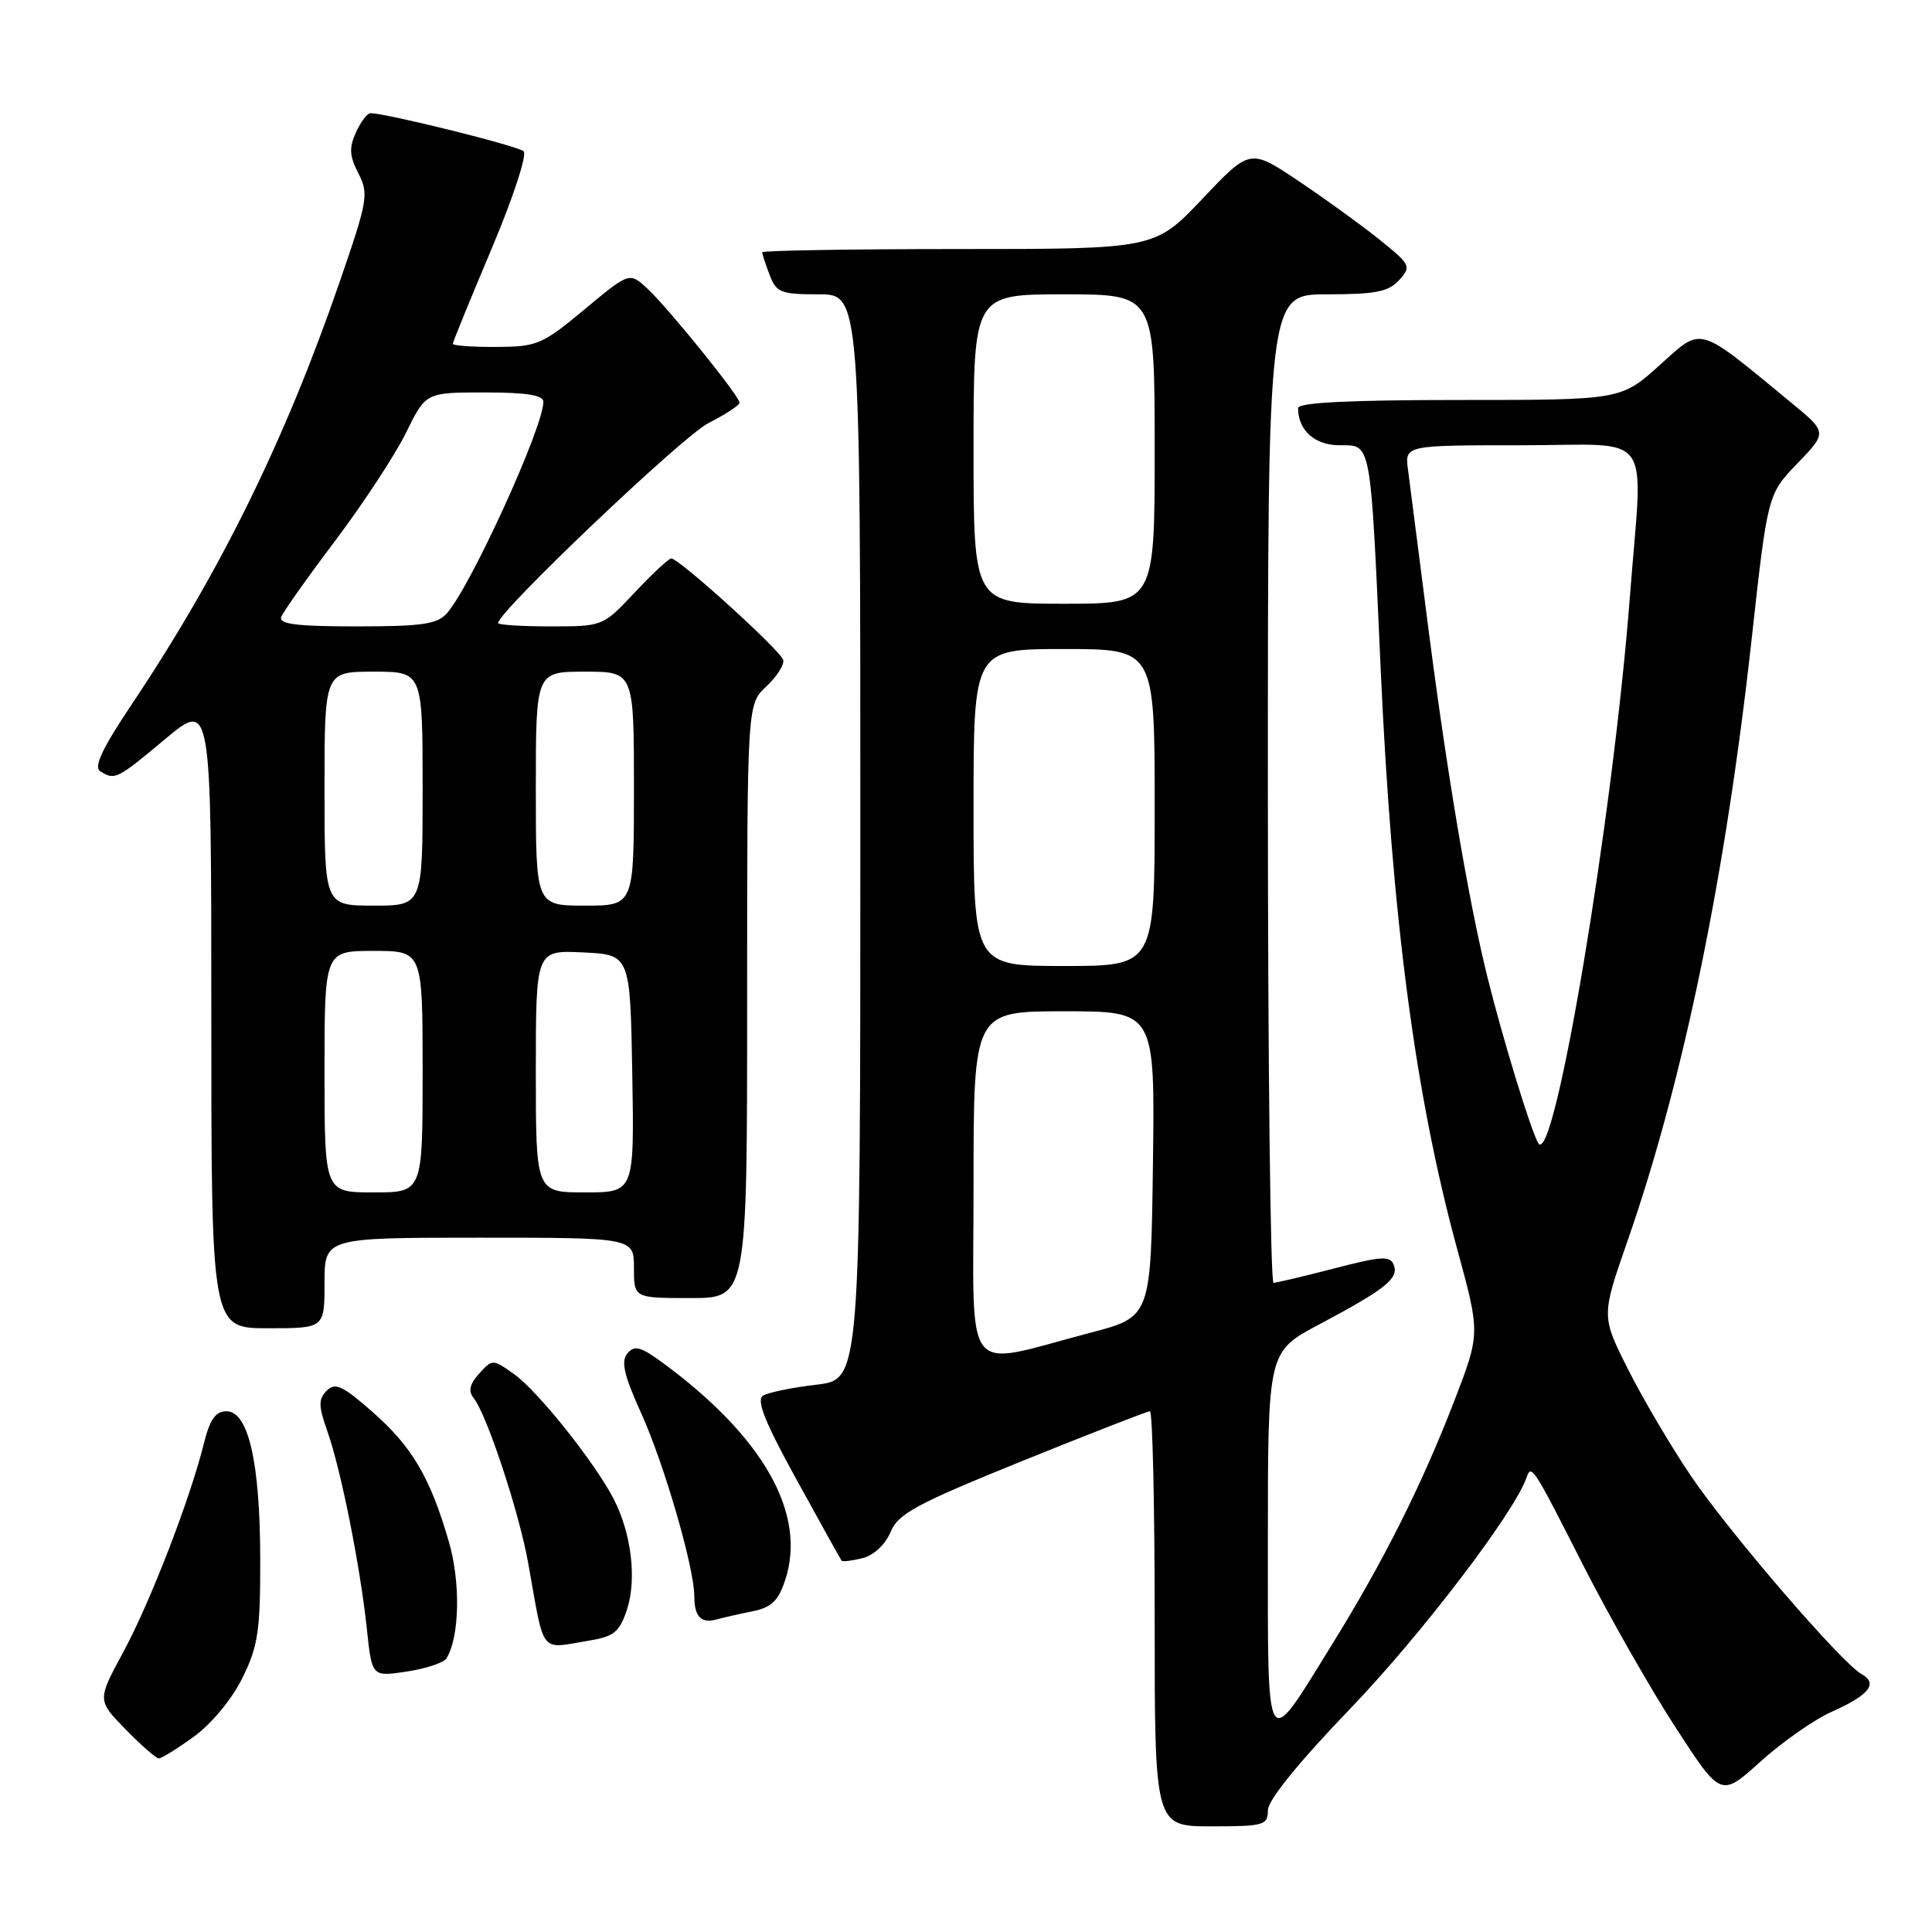 <?xml version="1.0" encoding="UTF-8" standalone="no"?>
<!DOCTYPE svg PUBLIC "-//W3C//DTD SVG 1.1//EN" "http://www.w3.org/Graphics/SVG/1.1/DTD/svg11.dtd" >
<svg xmlns="http://www.w3.org/2000/svg" xmlns:xlink="http://www.w3.org/1999/xlink" version="1.1" viewBox="0 0 256 256">
 <g >
 <path fill="currentColor"
d=" M 168.00 239.88 C 168.00 238.55 172.04 233.56 178.92 226.40 C 188.22 216.73 200.58 200.55 202.24 195.87 C 202.92 193.95 203.03 194.11 209.83 207.50 C 213.19 214.10 218.65 223.70 221.98 228.83 C 228.03 238.16 228.03 238.16 233.26 233.43 C 236.14 230.83 240.39 227.85 242.71 226.82 C 247.68 224.60 248.89 223.08 246.67 221.83 C 244.00 220.34 229.08 203.00 224.01 195.50 C 221.41 191.65 217.68 185.33 215.73 181.45 C 212.18 174.40 212.18 174.40 215.65 164.45 C 223.02 143.30 228.63 116.14 232.09 84.79 C 234.22 65.50 234.22 65.50 238.17 61.40 C 242.13 57.29 242.13 57.29 237.31 53.33 C 224.75 42.98 225.65 43.23 219.91 48.39 C 214.78 53.00 214.78 53.00 193.39 53.00 C 178.92 53.00 172.00 53.34 172.00 54.07 C 172.00 57.01 174.21 59.00 177.49 59.00 C 181.74 59.00 181.57 58.03 182.94 88.50 C 184.44 121.74 187.54 145.24 193.11 165.60 C 196.14 176.70 196.14 176.70 192.70 185.63 C 188.37 196.83 183.33 206.88 176.43 218.02 C 167.59 232.32 168.00 232.99 168.00 204.18 C 168.00 179.11 168.00 179.11 174.75 175.52 C 183.56 170.84 185.37 169.40 184.69 167.63 C 184.20 166.37 183.12 166.43 176.81 168.07 C 172.79 169.11 169.16 169.97 168.75 169.98 C 168.34 169.99 168.00 140.53 168.00 104.50 C 168.00 39.00 168.00 39.00 175.85 39.00 C 182.27 39.00 184.00 38.66 185.40 37.11 C 187.03 35.31 186.92 35.07 182.80 31.76 C 180.44 29.86 175.61 26.36 172.07 23.99 C 165.64 19.68 165.64 19.68 159.33 26.34 C 153.02 33.00 153.02 33.00 127.01 33.00 C 112.70 33.00 101.00 33.20 101.00 33.43 C 101.00 33.67 101.44 35.02 101.98 36.43 C 102.86 38.76 103.46 39.00 108.48 39.00 C 114.00 39.00 114.00 39.00 114.00 110.90 C 114.00 182.80 114.00 182.80 108.18 183.48 C 104.99 183.85 101.80 184.50 101.11 184.93 C 100.18 185.51 101.34 188.42 105.57 196.10 C 108.71 201.82 111.39 206.63 111.52 206.80 C 111.66 206.96 112.90 206.81 114.30 206.46 C 115.79 206.09 117.31 204.66 118.00 203.01 C 119.01 200.57 121.37 199.30 135.45 193.59 C 144.41 189.97 152.02 187.00 152.37 187.00 C 152.72 187.00 153.00 199.38 153.00 214.50 C 153.00 242.00 153.00 242.00 160.50 242.00 C 167.47 242.00 168.00 241.85 168.00 239.88 Z  M 25.72 230.09 C 28.04 228.40 30.74 225.14 32.12 222.34 C 34.20 218.12 34.50 216.09 34.48 206.50 C 34.46 193.74 32.91 187.00 30.00 187.00 C 28.57 187.00 27.81 188.09 27.02 191.25 C 25.18 198.66 19.92 212.27 16.34 218.90 C 12.88 225.29 12.88 225.29 16.64 229.15 C 18.71 231.27 20.70 233.00 21.05 233.00 C 21.41 233.00 23.51 231.69 25.72 230.09 Z  M 59.16 219.74 C 60.90 216.93 61.05 209.68 59.47 204.26 C 57.01 195.78 54.61 191.70 49.36 187.09 C 45.41 183.61 44.42 183.15 43.30 184.27 C 42.17 185.40 42.19 186.28 43.38 189.66 C 45.18 194.75 47.73 207.53 48.61 215.84 C 49.28 222.19 49.28 222.19 53.89 221.49 C 56.43 221.11 58.80 220.32 59.16 219.74 Z  M 78.21 217.36 C 81.35 216.85 82.11 216.21 83.08 213.27 C 84.39 209.27 83.67 203.20 81.33 198.65 C 78.83 193.80 71.30 184.35 68.12 182.08 C 65.29 180.07 65.25 180.07 63.49 182.01 C 62.24 183.39 62.02 184.33 62.75 185.23 C 64.49 187.39 68.77 200.32 69.98 207.07 C 72.22 219.54 71.38 218.49 78.21 217.36 Z  M 99.69 213.51 C 102.22 213.00 103.13 212.13 104.04 209.37 C 106.93 200.62 101.22 190.47 87.89 180.63 C 84.89 178.43 84.08 178.20 83.13 179.34 C 82.26 180.39 82.68 182.22 84.95 187.23 C 88.00 193.96 92.00 207.74 92.00 211.52 C 92.00 214.20 92.90 215.15 94.93 214.59 C 95.79 214.35 97.94 213.86 99.69 213.51 Z  M 43.00 170.00 C 43.00 164.00 43.00 164.00 63.50 164.00 C 84.00 164.00 84.00 164.00 84.00 168.00 C 84.00 172.00 84.00 172.00 91.50 172.00 C 99.00 172.00 99.00 172.00 99.00 132.67 C 99.00 93.35 99.00 93.35 101.53 90.97 C 102.93 89.66 103.94 88.08 103.78 87.45 C 103.48 86.23 89.99 74.00 88.95 74.00 C 88.61 74.00 86.43 76.03 84.11 78.50 C 79.89 83.00 79.88 83.00 72.94 83.00 C 69.13 83.00 66.00 82.80 66.00 82.56 C 66.00 81.06 90.43 57.82 93.84 56.08 C 96.13 54.91 98.00 53.69 98.00 53.37 C 98.00 52.51 88.61 40.88 85.81 38.27 C 83.41 36.04 83.41 36.04 77.46 40.99 C 71.85 45.66 71.16 45.95 65.75 45.97 C 62.59 45.99 60.00 45.80 60.00 45.56 C 60.00 45.32 62.31 39.67 65.13 32.99 C 67.99 26.21 69.87 20.49 69.38 20.04 C 68.62 19.33 51.16 15.00 49.08 15.00 C 48.66 15.00 47.80 16.15 47.16 17.55 C 46.24 19.58 46.30 20.68 47.49 22.97 C 48.88 25.68 48.73 26.55 45.04 37.26 C 37.76 58.39 29.16 75.86 17.37 93.46 C 13.55 99.17 12.39 101.63 13.27 102.19 C 15.21 103.42 15.49 103.28 21.91 97.91 C 28.00 92.83 28.00 92.83 28.00 134.41 C 28.00 176.00 28.00 176.00 35.50 176.00 C 43.00 176.00 43.00 176.00 43.00 170.00 Z  M 129.00 157.05 C 129.00 134.00 129.00 134.00 141.02 134.00 C 153.04 134.00 153.04 134.00 152.77 154.25 C 152.50 174.50 152.50 174.50 144.50 176.59 C 127.30 181.10 129.00 183.24 129.00 157.05 Z  M 203.82 151.46 C 202.82 149.73 199.13 137.67 197.10 129.50 C 194.54 119.21 191.60 101.68 189.04 81.50 C 187.92 72.70 186.81 64.04 186.57 62.25 C 186.13 59.00 186.13 59.00 201.56 59.00 C 219.46 59.00 217.70 56.54 215.97 79.05 C 213.70 108.61 205.90 155.06 203.82 151.46 Z  M 129.00 107.00 C 129.00 86.00 129.00 86.00 141.00 86.00 C 153.00 86.00 153.00 86.00 153.00 107.00 C 153.00 128.00 153.00 128.00 141.00 128.00 C 129.00 128.00 129.00 128.00 129.00 107.00 Z  M 129.00 59.50 C 129.00 39.00 129.00 39.00 141.00 39.00 C 153.00 39.00 153.00 39.00 153.00 59.50 C 153.00 80.00 153.00 80.00 141.00 80.00 C 129.00 80.00 129.00 80.00 129.00 59.50 Z  M 43.00 142.00 C 43.00 126.00 43.00 126.00 49.50 126.00 C 56.00 126.00 56.00 126.00 56.00 142.00 C 56.00 158.00 56.00 158.00 49.50 158.00 C 43.00 158.00 43.00 158.00 43.00 142.00 Z  M 71.00 141.95 C 71.00 125.90 71.00 125.90 77.25 126.20 C 83.50 126.50 83.50 126.50 83.78 142.25 C 84.05 158.00 84.05 158.00 77.53 158.00 C 71.00 158.00 71.00 158.00 71.00 141.95 Z  M 43.00 104.50 C 43.00 89.00 43.00 89.00 49.50 89.00 C 56.00 89.00 56.00 89.00 56.00 104.50 C 56.00 120.00 56.00 120.00 49.50 120.00 C 43.00 120.00 43.00 120.00 43.00 104.50 Z  M 71.00 104.50 C 71.00 89.00 71.00 89.00 77.50 89.00 C 84.00 89.00 84.00 89.00 84.00 104.50 C 84.00 120.00 84.00 120.00 77.50 120.00 C 71.00 120.00 71.00 120.00 71.00 104.50 Z  M 37.27 81.74 C 37.53 81.05 40.77 76.48 44.46 71.59 C 48.15 66.69 52.35 60.28 53.80 57.34 C 56.42 52.00 56.42 52.00 64.21 52.00 C 69.78 52.00 72.00 52.36 72.00 53.25 C 72.00 56.60 62.39 77.67 59.23 81.25 C 57.95 82.71 55.94 83.00 47.24 83.00 C 39.26 83.00 36.90 82.70 37.27 81.74 Z "/>
</g>
</svg>